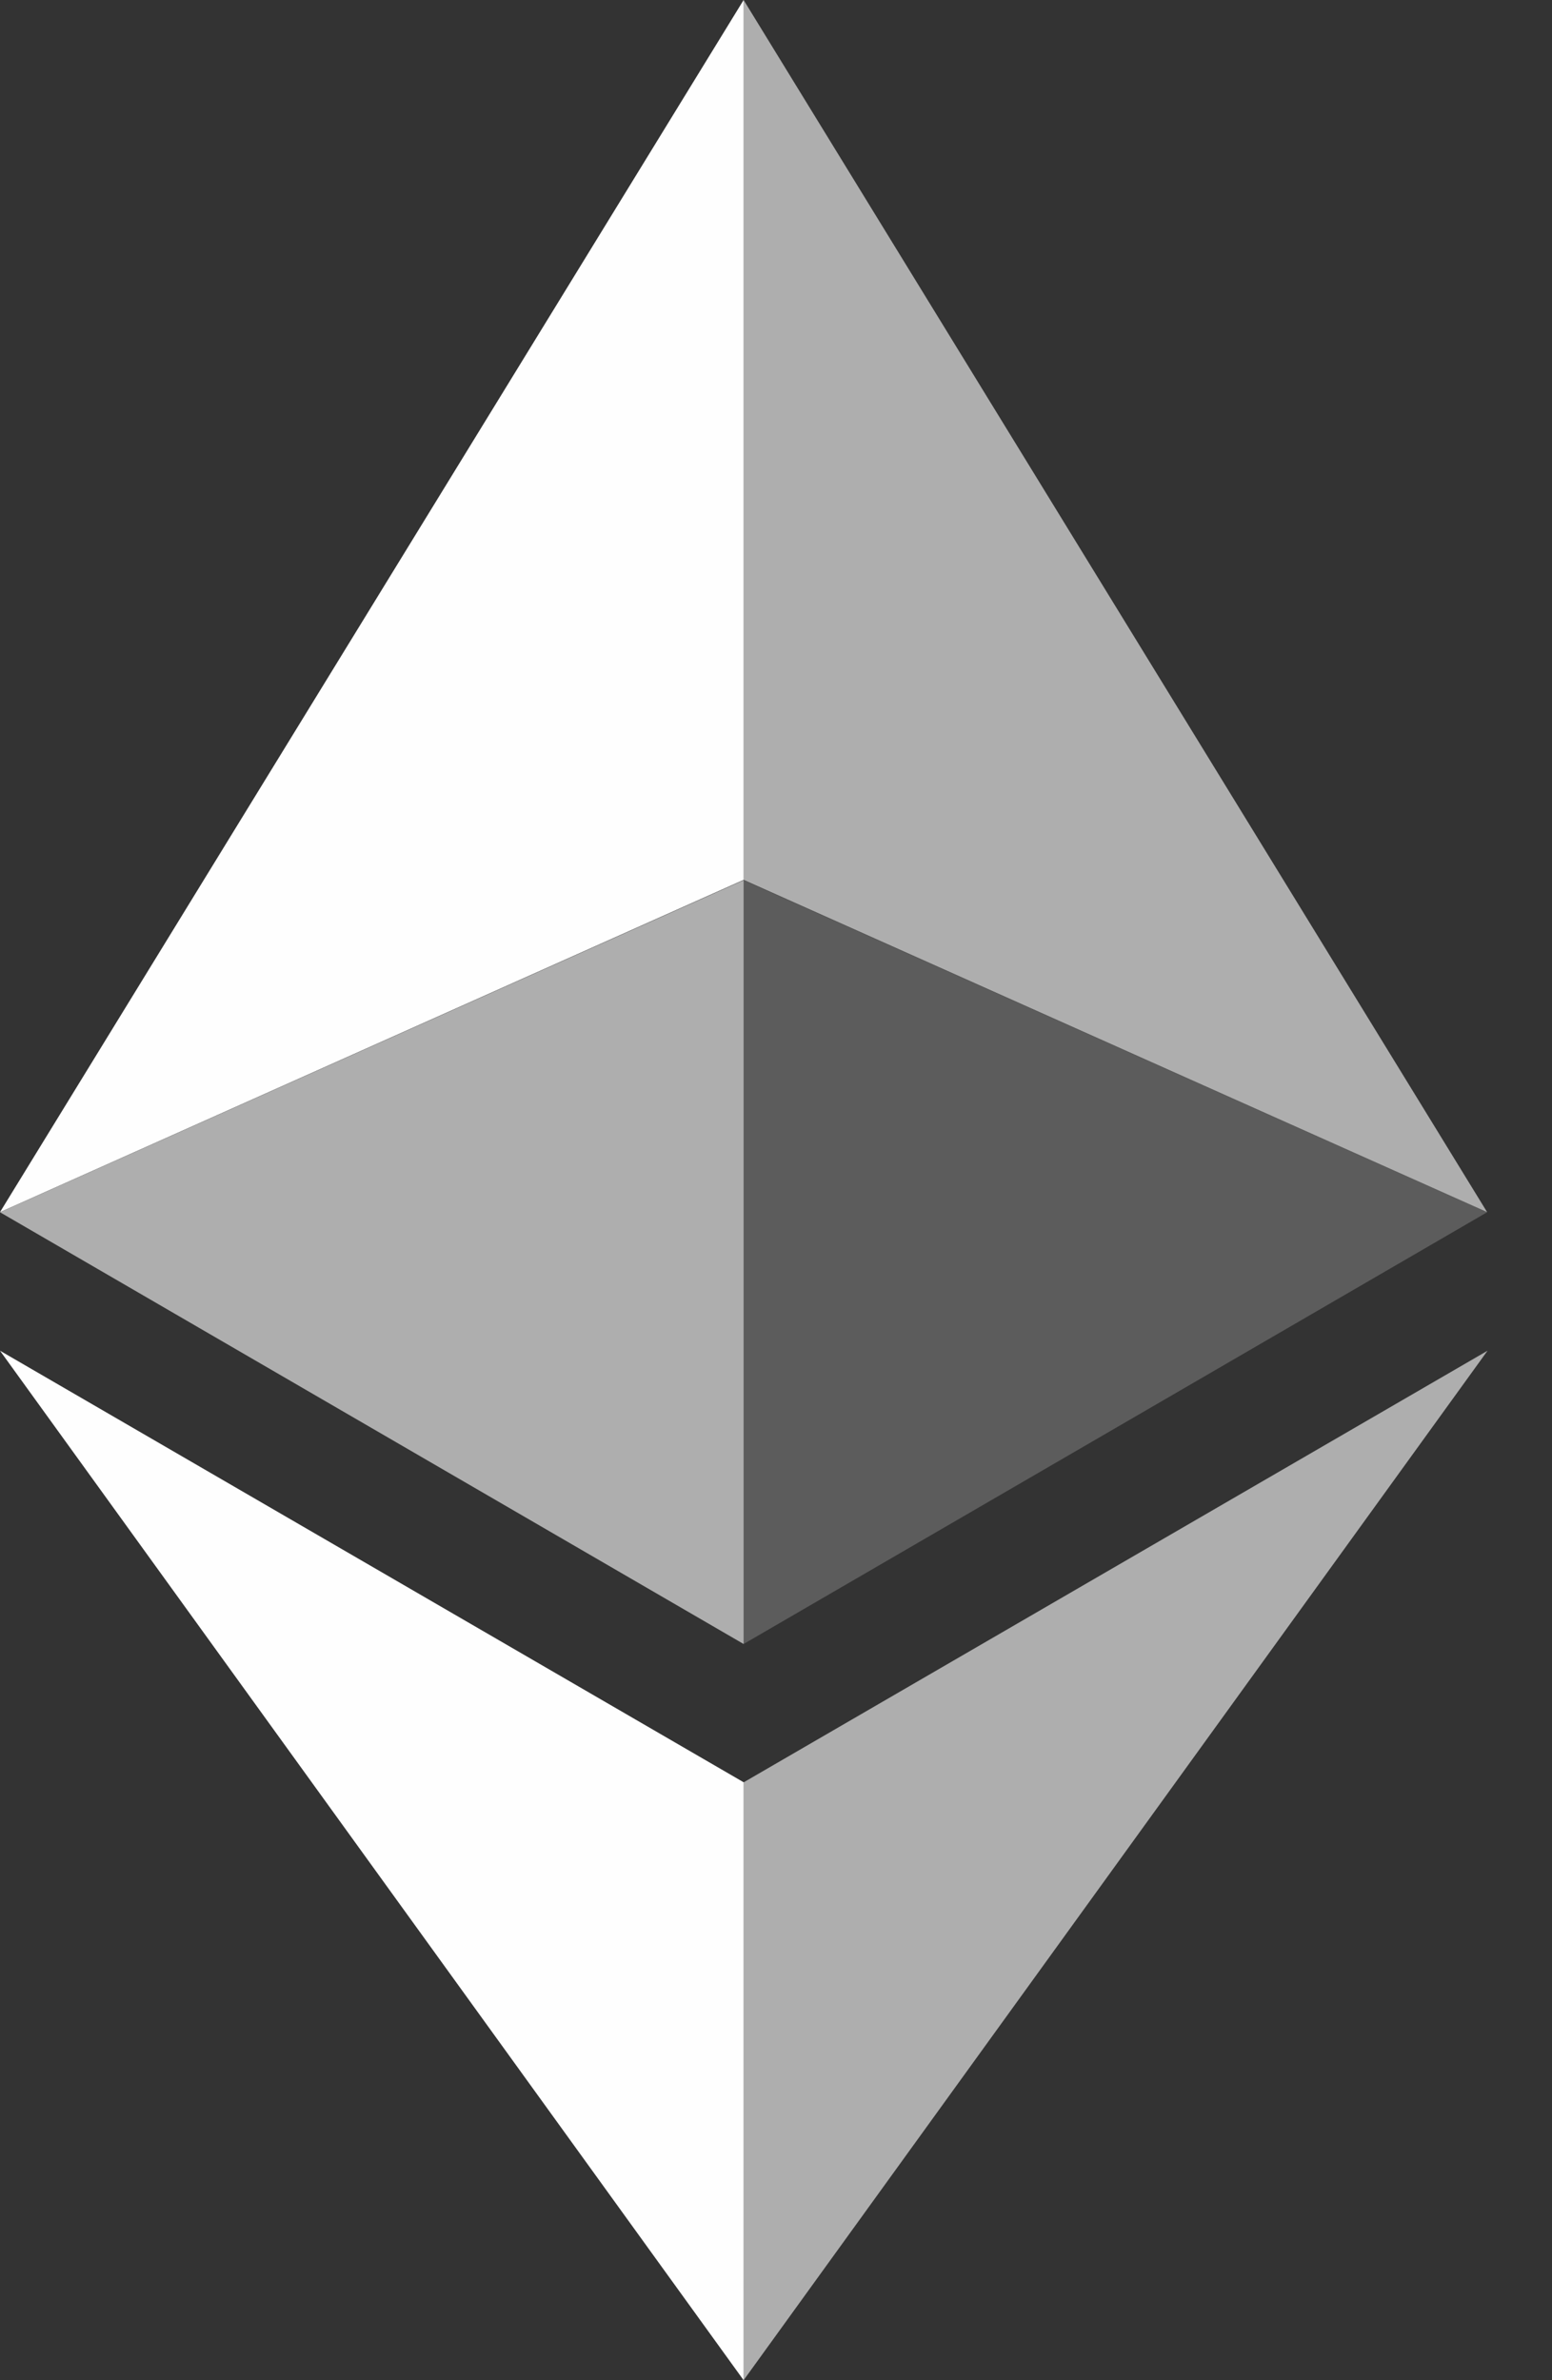 <svg width="15" height="23" viewBox="0 0 15 23" fill="none" xmlns="http://www.w3.org/2000/svg">
<rect x="0" y="0" width="15" height="23" fill="#333333" stroke="none"/>
<path d="M7.187 0V8.502L14.373 11.713L7.187 0Z" fill="white" fill-opacity="0.602"/>
<path d="M7.187 0L0 11.713L7.187 8.502V0Z" fill="#FEFEFE"/>
<path d="M7.187 17.223V23L14.377 13.052L7.187 17.223Z" fill="white" fill-opacity="0.602"/>
<path d="M7.187 23V17.222L0 13.052L7.187 23Z" fill="#FEFEFE"/>
<path d="M7.187 15.886L14.373 11.714L7.187 8.505V15.886Z" fill="white" fill-opacity="0.2"/>
<path d="M0 11.714L7.187 15.886V8.505L0 11.714Z" fill="white" fill-opacity="0.602"/>
</svg>
